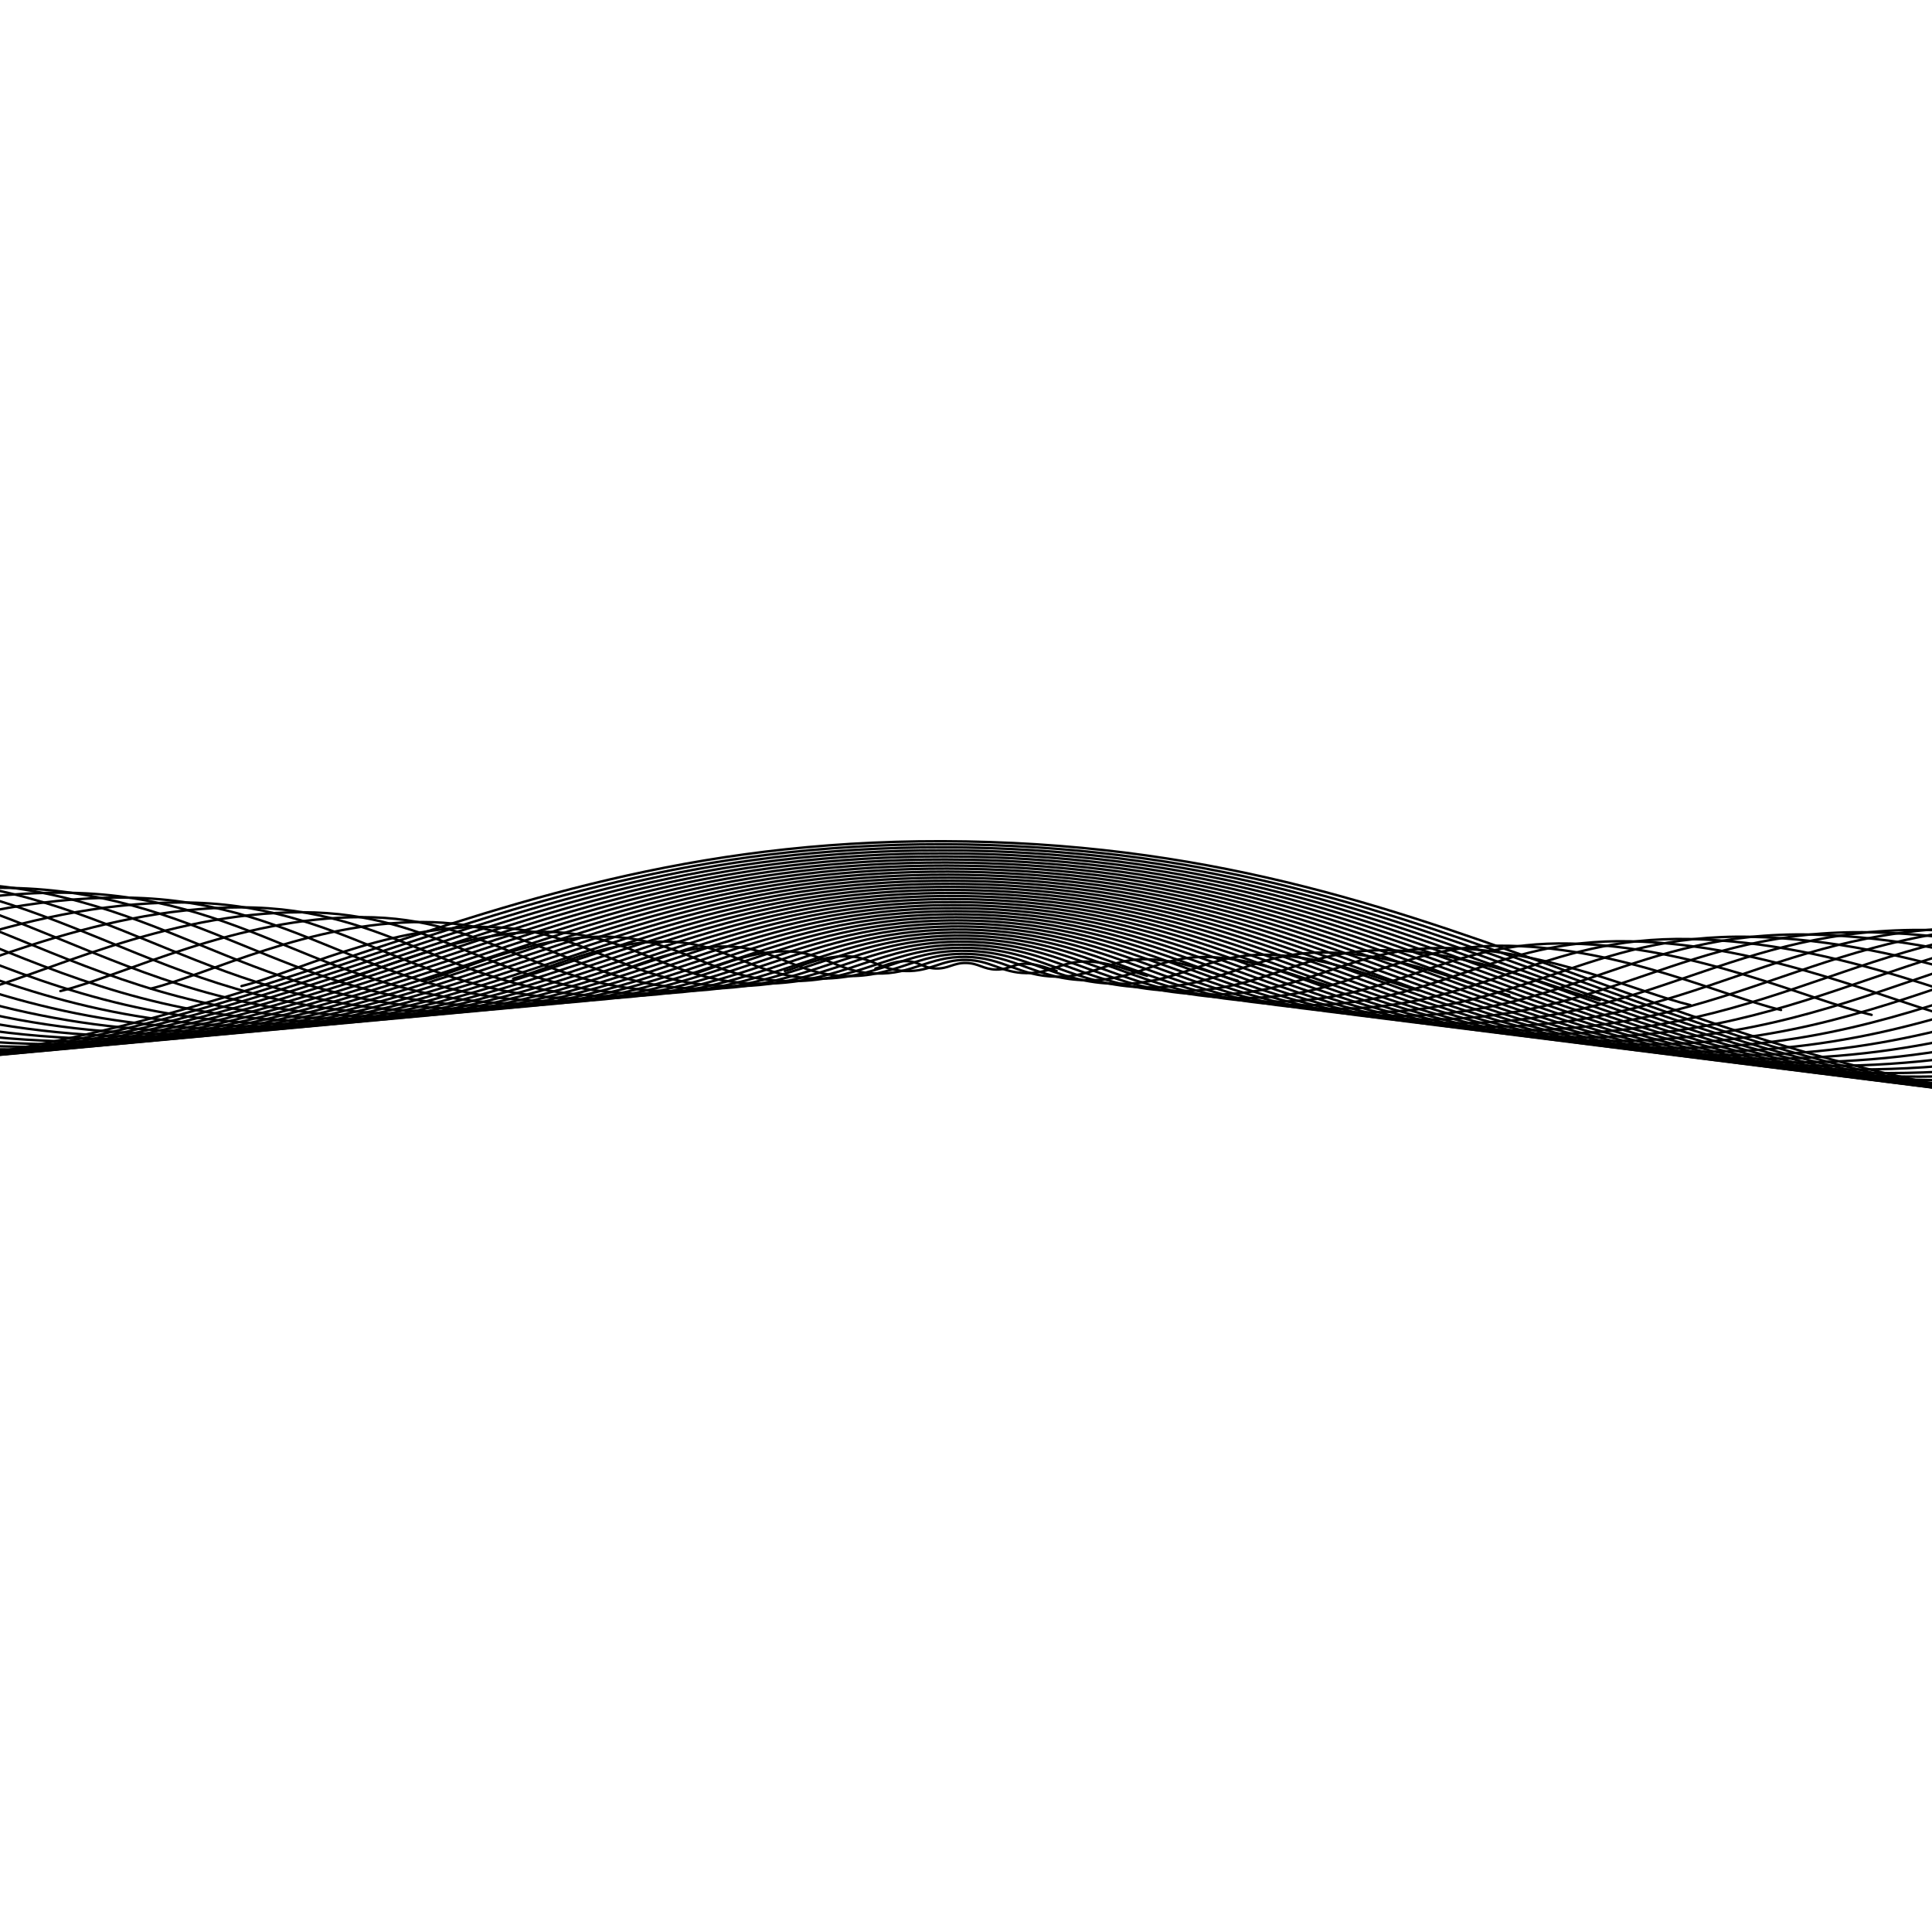 <svg xmlns="http://www.w3.org/2000/svg" version="1.1" xmlns:xlink="http://www.w3.org/1999/xlink"
    xmlns:svgjs="http://svgjs.dev/svgjs" viewBox="0 0 800 800">
    <defs>
        <linearGradient x1="50%" y1="0%" x2="50%" y2="100%" id="wwwhirl-grad">
            <stop stop-color="hsla(0, 0%, 0%, 0.56)" stop-opacity="1" offset="45%"></stop>
            <stop stop-color="hsla(0, 0%, 100%, 0.40)" stop-opacity="1" offset="100%"></stop>
        </linearGradient>
    </defs>
    <g stroke-width="1" stroke="url(#wwwhirl-grad)" fill="none" stroke-linecap="round">
        <path
            d="M-1137.5 442.602C-1030.729 416.443 -838.542 317.039 -625 317.039C-411.458 317.039 -326.042 436.062 -112.5 442.602C101.042 449.141 186.458 344.693 400 348.43C613.542 352.167 698.958 457.736 912.5 460.539C1126.042 463.342 1211.458 357.212 1425 361.883C1638.542 366.554 1830.729 457.736 1937.5 482.961 "
            transform="rotate(0, 400, 400)"></path>
        <path
            d="M-1100 441.562C-995.833 416.042 -808.333 319.062 -600 319.062C-391.667 319.062 -308.333 435.182 -100 441.562C108.333 447.943 191.667 346.042 400 349.687C608.333 353.333 691.667 456.328 900 459.062C1108.333 461.797 1191.667 358.255 1400 362.812C1608.333 367.37 1795.833 456.328 1900 480.937 "
            transform="rotate(0, 400, 400)"></path>
        <path
            d="M-1062.5 440.523C-960.938 415.641 -778.125 321.086 -575 321.086C-371.875 321.086 -290.625 434.303 -87.5 440.523C115.625 446.744 196.875 347.391 400 350.945C603.125 354.5 684.375 454.92 887.5 457.586C1090.625 460.252 1171.875 359.299 1375 363.742C1578.125 368.186 1760.937 454.92 1862.5 478.914 "
            transform="rotate(0, 400, 400)"></path>
        <path
            d="M-1025 439.484C-926.042 415.24 -747.917 323.109 -550 323.109C-352.083 323.109 -272.917 433.423 -75 439.484C122.917 445.546 202.083 348.74 400 352.203C597.917 355.667 677.083 453.512 875 456.109C1072.917 458.707 1152.083 360.342 1350 364.672C1547.917 369.001 1726.042 453.512 1825 476.891 "
            transform="rotate(0, 400, 400)"></path>
        <path
            d="M-987.5 438.445C-891.146 414.839 -717.708 325.133 -525 325.133C-332.292 325.133 -255.208 432.544 -62.5 438.445C130.208 444.347 207.292 350.089 400 353.461C592.708 356.833 669.792 452.104 862.5 454.633C1055.208 457.162 1132.292 361.386 1325 365.602C1517.708 369.817 1691.146 452.104 1787.5 474.867 "
            transform="rotate(0, 400, 400)"></path>
        <path
            d="M-950 437.406C-856.25 414.437 -687.5 327.156 -500 327.156C-312.5 327.156 -237.5 431.664 -50 437.406C137.5 443.148 212.5 351.437 400 354.719C587.5 358 662.5 450.695 850 453.156C1037.5 455.617 1112.5 362.43 1300 366.531C1487.5 370.633 1656.25 450.695 1750 472.844 "
            transform="rotate(0, 400, 400)"></path>
        <path
            d="M-912.5 436.367C-821.354 414.036 -657.292 329.18 -475 329.18C-292.708 329.18 -219.792 430.785 -37.5 436.367C144.792 441.95 217.708 352.786 400 355.977C582.292 359.167 655.208 449.287 837.5 451.68C1019.792 454.072 1092.708 363.473 1275 367.461C1457.292 371.449 1621.354 449.287 1712.5 470.82 "
            transform="rotate(0, 400, 400)"></path>
        <path
            d="M-875 435.328C-786.458 413.635 -627.083 331.203 -450 331.203C-272.917 331.203 -202.083 429.905 -25 435.328C152.083 440.751 222.917 354.135 400 357.234C577.083 360.333 647.917 447.879 825 450.203C1002.083 452.527 1072.917 364.517 1250 368.391C1427.083 372.264 1586.458 447.879 1675 468.797 "
            transform="rotate(0, 400, 400)"></path>
        <path
            d="M-837.5 434.289C-751.563 413.234 -596.875 333.227 -425 333.227C-253.125 333.227 -184.375 429.025 -12.5 434.289C159.375 439.553 228.125 355.484 400 358.492C571.875 361.5 640.625 446.471 812.5 448.727C984.375 450.982 1053.125 365.561 1225 369.32C1396.875 373.08 1551.562 446.471 1637.5 466.773 "
            transform="rotate(0, 400, 400)"></path>
        <path
            d="M-800 433.25C-716.667 412.833 -566.667 335.25 -400 335.25C-233.333 335.25 -166.667 428.146 -0 433.25C166.667 438.354 233.333 356.833 400 359.75C566.667 362.667 633.333 445.062 800 447.25C966.667 449.437 1033.333 366.604 1200 370.25C1366.667 373.896 1516.667 445.062 1600 464.75 "
            transform="rotate(0, 400, 400)"></path>
        <path
            d="M-762.5 432.211C-681.771 412.432 -536.458 337.273 -375 337.273C-213.542 337.273 -148.958 427.266 12.5 432.211C173.958 437.156 238.542 358.182 400 361.008C561.458 363.833 626.042 443.654 787.5 445.773C948.958 447.893 1013.542 367.648 1175 371.18C1336.458 374.712 1481.771 443.654 1562.5 462.727 "
            transform="rotate(0, 400, 400)"></path>
        <path
            d="M-725 431.172C-646.875 412.031 -506.25 339.297 -350 339.297C-193.75 339.297 -131.25 426.387 25 431.172C181.25 435.957 243.75 359.531 400 362.266C556.25 365 618.75 442.246 775 444.297C931.25 446.348 993.75 368.691 1150 372.109C1306.25 375.527 1446.875 442.246 1525 460.703 "
            transform="rotate(0, 400, 400)"></path>
        <path
            d="M-687.5 430.133C-611.979 411.63 -476.042 341.32 -325 341.32C-173.958 341.32 -113.542 425.507 37.5 430.133C188.542 434.758 248.958 360.88 400 363.523C551.042 366.167 611.458 440.838 762.5 442.82C913.542 444.803 973.958 369.735 1125 373.039C1276.042 376.343 1411.979 440.838 1487.5 458.68 "
            transform="rotate(0, 400, 400)"></path>
        <path
            d="M-650 429.094C-577.083 411.229 -445.833 343.344 -300 343.344C-154.167 343.344 -95.833 424.628 50 429.094C195.833 433.56 254.167 362.229 400 364.781C545.833 367.333 604.167 439.43 750 441.344C895.833 443.258 954.167 370.779 1100 373.969C1245.833 377.159 1377.083 439.43 1450 456.656 "
            transform="rotate(0, 400, 400)"></path>
        <path
            d="M-612.5 428.055C-542.187 410.828 -415.625 345.367 -275 345.367C-134.375 345.367 -78.125 423.748 62.5 428.055C203.125 432.361 259.375 363.578 400 366.039C540.625 368.5 596.875 438.021 737.5 439.867C878.125 441.713 934.375 371.822 1075 374.898C1215.625 377.975 1342.188 438.021 1412.5 454.633 "
            transform="rotate(0, 400, 400)"></path>
        <path
            d="M-575 427.016C-507.292 410.427 -385.417 347.391 -250 347.391C-114.583 347.391 -60.417 422.868 75 427.016C210.417 431.163 264.583 364.927 400 367.297C535.417 369.667 589.583 436.613 725 438.391C860.417 440.168 914.583 372.866 1050 375.828C1185.417 378.79 1307.292 436.613 1375 452.609 "
            transform="rotate(0, 400, 400)"></path>
        <path
            d="M-537.5 425.977C-472.396 410.026 -355.208 349.414 -225 349.414C-94.792 349.414 -42.708 421.989 87.5 425.977C217.708 429.964 269.792 366.276 400 368.555C530.208 370.833 582.292 435.205 712.5 436.914C842.708 438.623 894.792 373.91 1025 376.758C1155.208 379.606 1272.396 435.205 1337.5 450.586 "
            transform="rotate(0, 400, 400)"></path>
        <path
            d="M-500 424.937C-437.5 409.625 -325 351.438 -200 351.438C-75 351.438 -25 421.109 100 424.937C225 428.766 275 367.625 400 369.812C525 372 575 433.797 700 435.437C825 437.078 875 374.953 1000 377.687C1125 380.422 1237.5 433.797 1300 448.562 "
            transform="rotate(0, 400, 400)"></path>
        <path
            d="M-462.5 423.898C-402.604 409.224 -294.792 353.461 -175 353.461C-55.208 353.461 -7.292 420.23 112.5 423.898C232.292 427.567 280.208 368.974 400 371.07C519.792 373.167 567.708 432.389 687.5 433.961C807.292 435.533 855.208 375.997 975 378.617C1094.792 381.238 1202.604 432.389 1262.5 446.539 "
            transform="rotate(0, 400, 400)"></path>
        <path
            d="M-425 422.859C-367.708 408.823 -264.583 355.484 -150 355.484C-35.417 355.484 10.417 419.35 125 422.859C239.583 426.368 285.417 370.323 400 372.328C514.583 374.333 560.417 430.98 675 432.484C789.583 433.988 835.417 377.04 950 379.547C1064.583 382.053 1167.708 430.98 1225 444.516 "
            transform="rotate(0, 400, 400)"></path>
        <path
            d="M-387.5 421.82C-332.812 408.422 -234.375 357.508 -125 357.508C-15.625 357.508 28.125 418.471 137.5 421.82C246.875 425.17 290.625 371.672 400 373.586C509.375 375.5 553.125 429.572 662.5 431.008C771.875 432.443 815.625 378.084 925 380.477C1034.375 382.869 1132.813 429.572 1187.5 442.492 "
            transform="rotate(0, 400, 400)"></path>
        <path
            d="M-350 420.781C-297.917 408.021 -204.167 359.531 -100 359.531C4.167 359.531 45.833 417.591 150 420.781C254.167 423.971 295.833 373.021 400 374.844C504.167 376.667 545.833 428.164 650 429.531C754.167 430.898 795.833 379.128 900 381.406C1004.167 383.685 1097.917 428.164 1150 440.469 "
            transform="rotate(0, 400, 400)"></path>
        <path
            d="M-312.5 419.742C-263.021 407.62 -173.958 361.555 -75 361.555C23.958 361.555 63.542 416.712 162.5 419.742C261.458 422.773 301.042 374.37 400 376.102C498.958 377.833 538.542 426.756 637.5 428.055C736.458 429.354 776.042 380.171 875 382.336C973.958 384.501 1063.021 426.756 1112.5 438.445 "
            transform="rotate(0, 400, 400)"></path>
        <path
            d="M-275 418.703C-228.125 407.219 -143.75 363.578 -50 363.578C43.75 363.578 81.25 415.832 175 418.703C268.75 421.574 306.25 375.719 400 377.359C493.75 379 531.25 425.348 625 426.578C718.75 427.809 756.25 381.215 850 383.266C943.75 385.316 1028.125 425.348 1075 436.422 "
            transform="rotate(0, 400, 400)"></path>
        <path
            d="M-237.5 417.664C-193.229 406.818 -113.542 365.602 -25 365.602C63.542 365.602 98.958 414.952 187.5 417.664C276.042 420.376 311.458 377.068 400 378.617C488.542 380.167 523.958 423.939 612.5 425.102C701.042 426.264 736.458 382.258 825 384.195C913.542 386.132 993.229 423.939 1037.5 434.398 "
            transform="rotate(0, 400, 400)"></path>
        <path
            d="M-200 416.625C-158.333 406.417 -83.333 367.625 0 367.625C83.333 367.625 116.667 414.073 200 416.625C283.333 419.177 316.667 378.417 400 379.875C483.333 381.333 516.667 422.531 600 423.625C683.333 424.719 716.667 383.302 800 385.125C883.333 386.948 958.333 422.531 1000 432.375 "
            transform="rotate(0, 400, 400)"></path>
        <path
            d="M-162.5 415.586C-123.437 406.016 -53.125 369.648 25 369.648C103.125 369.648 134.375 413.193 212.5 415.586C290.625 417.979 321.875 379.766 400 381.133C478.125 382.5 509.375 421.123 587.5 422.148C665.625 423.174 696.875 384.346 775 386.055C853.125 387.764 923.438 421.123 962.5 430.352 "
            transform="rotate(0, 400, 400)"></path>
        <path
            d="M-125 414.547C-88.542 405.615 -22.917 371.672 50 371.672C122.917 371.672 152.083 412.314 225 414.547C297.917 416.78 327.083 381.115 400 382.391C472.917 383.667 502.083 419.715 575 420.672C647.917 421.629 677.083 385.389 750 386.984C822.917 388.579 888.542 419.715 925 428.328 "
            transform="rotate(0, 400, 400)"></path>
        <path
            d="M-87.5 413.508C-53.646 405.214 7.292 373.695 75 373.695C142.708 373.695 169.792 411.434 237.5 413.508C305.208 415.581 332.292 382.464 400 383.648C467.708 384.833 494.792 418.307 562.5 419.195C630.208 420.084 657.292 386.433 725 387.914C792.708 389.395 853.646 418.307 887.5 426.305 "
            transform="rotate(0, 400, 400)"></path>
        <path
            d="M-50 412.469C-18.75 404.812 37.5 375.719 100 375.719C162.5 375.719 187.5 410.555 250 412.469C312.5 414.383 337.5 383.812 400 384.906C462.5 386 487.5 416.898 550 417.719C612.5 418.539 637.5 387.477 700 388.844C762.5 390.211 818.75 416.898 850 424.281 "
            transform="rotate(0, 400, 400)"></path>
        <path
            d="M-12.5 411.43C16.146 404.411 67.708 377.742 125 377.742C182.292 377.742 205.208 409.675 262.5 411.43C319.792 413.184 342.708 385.161 400 386.164C457.292 387.167 480.208 415.49 537.5 416.242C594.792 416.994 617.708 388.52 675 389.773C732.292 391.027 783.854 415.49 812.5 422.258 "
            transform="rotate(0, 400, 400)"></path>
        <path
            d="M25 410.391C51.042 404.01 97.917 379.766 150 379.766C202.083 379.766 222.917 408.796 275 410.391C327.083 411.986 347.917 386.51 400 387.422C452.083 388.333 472.917 414.082 525 414.766C577.083 415.449 597.917 389.564 650 390.703C702.083 391.842 748.958 414.082 775 420.234 "
            transform="rotate(0, 400, 400)"></path>
        <path
            d="M62.5 409.352C85.938 403.609 128.125 381.789 175 381.789C221.875 381.789 240.625 407.916 287.5 409.352C334.375 410.787 353.125 387.859 400 388.68C446.875 389.5 465.625 412.674 512.5 413.289C559.375 413.904 578.125 390.607 625 391.633C671.875 392.658 714.062 412.674 737.5 418.211 "
            transform="rotate(0, 400, 400)"></path>
        <path
            d="M100 408.312C120.833 403.208 158.333 383.812 200 383.812C241.667 383.812 258.333 407.036 300 408.312C341.667 409.589 358.333 389.208 400 389.937C441.667 390.667 458.333 411.266 500 411.812C541.667 412.359 558.333 391.651 600 392.562C641.667 393.474 679.167 411.266 700 416.187 "
            transform="rotate(0, 400, 400)"></path>
        <path
            d="M137.5 407.273C155.729 402.807 188.542 385.836 225 385.836C261.458 385.836 276.042 406.157 312.5 407.273C348.958 408.39 363.542 390.557 400 391.195C436.458 391.833 451.042 409.857 487.5 410.336C523.958 410.814 538.542 392.695 575 393.492C611.458 394.29 644.271 409.857 662.5 414.164 "
            transform="rotate(0, 400, 400)"></path>
        <path
            d="M175 406.234C190.625 402.406 218.75 387.859 250 387.859C281.25 387.859 293.75 405.277 325 406.234C356.25 407.191 368.75 391.906 400 392.453C431.25 393 443.75 408.449 475 408.859C506.25 409.27 518.75 393.738 550 394.422C581.25 395.105 609.375 408.449 625 412.141 "
            transform="rotate(0, 400, 400)"></path>
        <path
            d="M212.5 405.195C225.521 402.005 248.958 389.883 275 389.883C301.042 389.883 311.458 404.398 337.5 405.195C363.542 405.993 373.958 393.255 400 393.711C426.042 394.167 436.458 407.041 462.5 407.383C488.542 407.725 498.958 394.782 525 395.352C551.042 395.921 574.479 407.041 587.5 410.117 "
            transform="rotate(0, 400, 400)"></path>
        <path
            d="M250 404.156C260.417 401.604 279.167 391.906 300 391.906C320.833 391.906 329.167 403.518 350 404.156C370.833 404.794 379.167 394.604 400 394.969C420.833 395.333 429.167 405.633 450 405.906C470.833 406.18 479.167 395.826 500 396.281C520.833 396.737 539.583 405.633 550 408.094 "
            transform="rotate(0, 400, 400)"></path>
        <path
            d="M287.5 403.117C295.313 401.203 309.375 393.93 325 393.93C340.625 393.93 346.875 402.639 362.5 403.117C378.125 403.596 384.375 395.953 400 396.227C415.625 396.5 421.875 404.225 437.5 404.43C453.125 404.635 459.375 396.869 475 397.211C490.625 397.553 504.687 404.225 512.5 406.07 "
            transform="rotate(0, 400, 400)"></path>
        <path
            d="M325 402.078C330.208 400.802 339.583 395.953 350 395.953C360.417 395.953 364.583 401.759 375 402.078C385.417 402.397 389.583 397.302 400 397.484C410.417 397.667 414.583 402.816 425 402.953C435.417 403.09 439.583 397.913 450 398.141C460.417 398.368 469.792 402.816 475 404.047 "
            transform="rotate(0, 400, 400)"></path>
        <path
            d="M362.5 401.039C365.104 400.401 369.792 397.977 375 397.977C380.208 397.977 382.292 400.88 387.5 401.039C392.708 401.199 394.792 398.651 400 398.742C405.208 398.833 407.292 401.408 412.5 401.477C417.708 401.545 419.792 398.956 425 399.07C430.208 399.184 434.896 401.408 437.5 402.023 "
            transform="rotate(0, 400, 400)"></path>
    </g>
</svg>